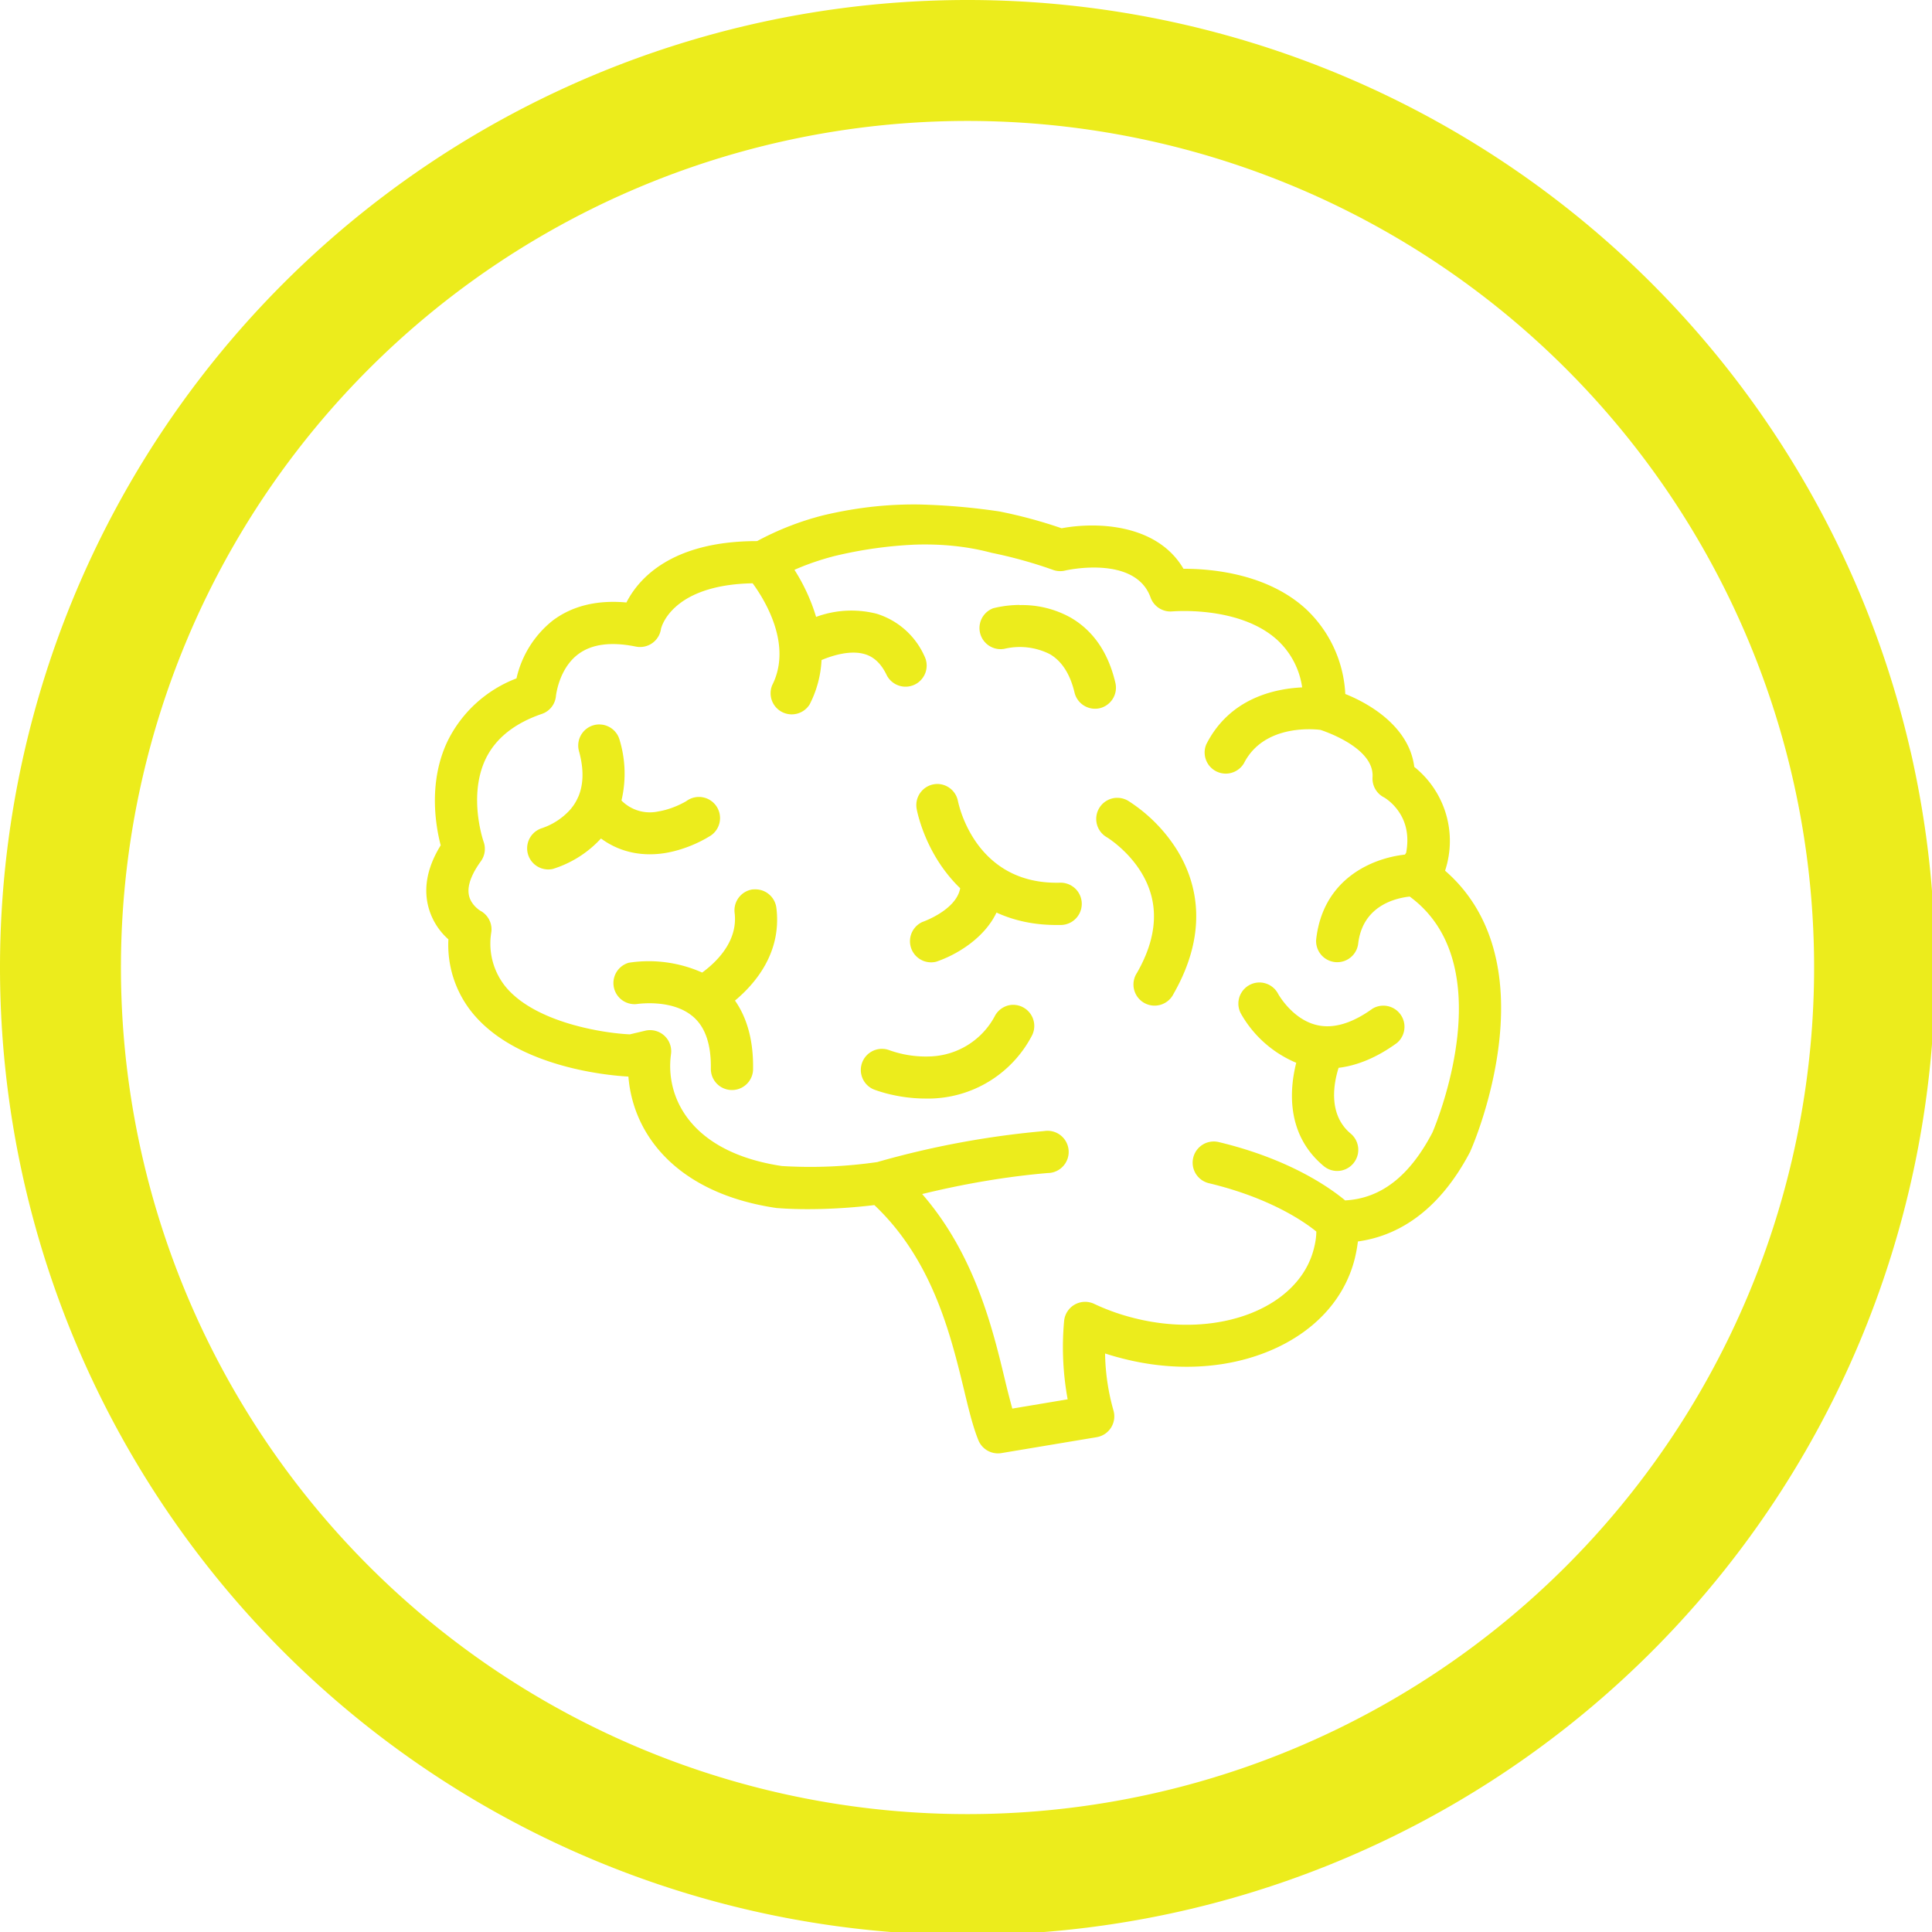 <?xml version="1.0" encoding="UTF-8" standalone="no"?>
<svg
   xmlns:dc="http://purl.org/dc/elements/1.1/"
   xmlns:cc="http://creativecommons.org/ns#"
   xmlns:rdf="http://www.w3.org/1999/02/22-rdf-syntax-ns#"
   xmlns:svg="http://www.w3.org/2000/svg"
   xmlns="http://www.w3.org/2000/svg"
   xmlns:sodipodi="http://sodipodi.sourceforge.net/DTD/sodipodi-0.dtd"
   xmlns:inkscape="http://www.inkscape.org/namespaces/inkscape"
   width="48"
   height="48"
   viewBox="0 0 12.7 12.7"
   version="1.1"
   id="svg4"
   sodipodi:docname="gbrainy.svg"
   inkscape:version="0.92.5 (2060ec1f9f, 2020-04-08)">
  <defs
     id="defs8">
  <style
     id="current-color-scheme"
     type="text/css">
      .ColorScheme-Highlight {
        color:#ecec1c;
      }
  </style>
  </defs>
  <path
     class="ColorScheme-Highlight"
     style="fill:currentColor"
     d="M 24 0 A 24 24 0 0 0 0 24 A 24 24 0 0 0 24 48 A 24 24 0 0 0 48 24 A 24 24 0 0 0 24 0 z M 24 3 A 21 21 0 0 1 45 24 A 21 21 0 0 1 24 45 A 21 21 0 0 1 3 24 A 21 21 0 0 1 24 3 z M 22.797 12.514 C 22.087 12.505 21.314 12.572 20.428 12.781 A 7.175 7.175 0 0 0 18.781 13.422 C 16.665 13.422 15.844 14.346 15.539 14.945 C 14.81 14.878 14.193 15.029 13.707 15.396 A 2.547 2.547 0 0 0 12.812 16.828 A 3.157 3.157 0 0 0 11.104 18.381 C 10.62 19.392 10.803 20.478 10.932 20.969 C 10.612 21.486 10.508 21.986 10.615 22.451 A 1.628 1.628 0 0 0 11.123 23.301 A 2.669 2.669 0 0 0 11.771 25.188 C 12.9 26.495 15.146 26.683 15.588 26.705 C 15.704 28.166 16.81 29.604 19.258 29.965 L 19.277 29.967 C 19.301 29.967 19.572 29.994 20.031 29.994 C 20.447 29.994 21.012 29.974 21.689 29.893 C 23.131 31.255 23.58 33.104 23.912 34.471 C 24.03 34.966 24.136 35.398 24.27 35.727 A 0.524 0.524 0 0 0 24.84 36.045 L 27.205 35.65 A 0.524 0.524 0 0 0 27.621 34.99 A 5.483 5.483 0 0 1 27.412 33.574 C 27.566 33.624 27.724 33.669 27.879 33.707 C 29.135 34.023 30.412 33.957 31.477 33.516 C 32.596 33.053 33.35 32.237 33.605 31.225 C 33.64 31.082 33.666 30.94 33.684 30.795 C 34.577 30.673 35.649 30.141 36.475 28.557 C 36.475 28.545 36.48 28.536 36.486 28.527 C 36.51 28.474 37.037 27.266 37.193 25.789 C 37.386 23.966 36.924 22.533 35.846 21.598 A 2.352 2.352 0 0 0 35.082 19.023 C 34.966 18.093 34.089 17.502 33.371 17.215 A 3.099 3.099 0 0 0 32.385 15.098 C 31.425 14.226 30.05 14.109 29.379 14.109 L 29.357 14.109 C 28.703 12.993 27.206 12.941 26.334 13.104 A 11.873 11.873 0 0 0 24.797 12.688 A 16.071 16.071 0 0 0 22.797 12.514 z M 22.699 13.51 C 23.35 13.489 23.987 13.55 24.598 13.713 C 25.1 13.815 25.614 13.956 26.123 14.137 A 0.524 0.524 0 0 0 26.418 14.154 C 26.433 14.148 28.16 13.755 28.541 14.822 A 0.524 0.524 0 0 0 29.082 15.166 C 29.099 15.166 30.744 15.02 31.684 15.875 A 1.977 1.977 0 0 1 32.301 17.051 C 31.594 17.085 30.495 17.331 29.922 18.465 A 0.524 0.524 0 0 0 30.855 18.936 C 31.338 17.982 32.536 18.079 32.754 18.105 C 32.946 18.169 34.091 18.575 34.047 19.275 A 0.524 0.524 0 0 0 34.326 19.777 C 34.329 19.777 34.515 19.881 34.674 20.1 C 34.887 20.391 34.956 20.742 34.881 21.152 L 34.85 21.199 C 34.036 21.288 32.814 21.8 32.648 23.309 A 0.524 0.524 0 0 0 33.689 23.422 C 33.794 22.466 34.617 22.278 34.969 22.24 C 37.26 23.92 35.641 27.84 35.533 28.092 C 34.966 29.176 34.257 29.729 33.367 29.777 C 32.984 29.458 31.982 28.749 30.232 28.33 A 0.524 0.524 0 0 0 29.986 29.35 C 31.481 29.707 32.338 30.293 32.652 30.549 C 32.652 30.691 32.627 30.834 32.592 30.971 C 32.222 32.447 30.221 33.223 28.137 32.697 A 5.364 5.364 0 0 1 27.143 32.344 A 0.524 0.524 0 0 0 26.396 32.766 A 7.176 7.176 0 0 0 26.484 34.711 L 25.111 34.941 A 20.162 20.162 0 0 1 24.928 34.227 C 24.623 32.956 24.18 31.121 22.875 29.619 C 23.962 29.354 25.004 29.182 25.986 29.098 A 0.524 0.524 0 1 0 25.9 28.057 A 22.202 22.202 0 0 0 21.76 28.826 A 11.544 11.544 0 0 1 19.395 28.924 C 17.127 28.584 16.496 27.216 16.645 26.146 A 0.524 0.524 0 0 0 16.002 25.568 L 15.623 25.658 C 14.96 25.628 13.311 25.37 12.566 24.506 A 1.7 1.7 0 0 1 12.188 23.119 A 0.524 0.524 0 0 0 11.916 22.592 C 11.913 22.592 11.687 22.454 11.635 22.219 C 11.568 21.936 11.757 21.6 11.926 21.367 A 0.524 0.524 0 0 0 11.996 20.879 C 11.992 20.868 11.606 19.755 12.045 18.83 C 12.29 18.318 12.761 17.942 13.441 17.709 A 0.517 0.517 0 0 0 13.791 17.258 C 13.794 17.252 13.861 16.587 14.344 16.227 C 14.679 15.976 15.157 15.914 15.773 16.039 A 0.524 0.524 0 0 0 16.395 15.607 C 16.395 15.596 16.626 14.507 18.67 14.469 C 18.979 14.891 19.66 16.003 19.154 16.998 A 0.524 0.524 0 0 0 20.084 17.473 A 2.695 2.695 0 0 0 20.379 16.373 C 20.661 16.254 21.101 16.122 21.453 16.227 C 21.679 16.294 21.854 16.46 21.988 16.732 A 0.524 0.524 0 1 0 22.93 16.273 A 1.919 1.919 0 0 0 21.748 15.225 A 2.526 2.526 0 0 0 20.244 15.303 A 4.665 4.665 0 0 0 19.707 14.135 C 19.951 14.027 20.28 13.902 20.693 13.795 A 10.484 10.484 0 0 1 22.699 13.51 z M 25.293 15.006 A 2.785 2.785 0 0 0 24.637 15.088 A 0.524 0.524 0 0 0 24.916 16.094 A 1.651 1.651 0 0 1 26.043 16.227 C 26.34 16.401 26.545 16.72 26.654 17.178 A 0.524 0.524 0 0 0 27.279 17.568 A 0.524 0.524 0 0 0 27.668 16.939 C 27.494 16.195 27.126 15.656 26.576 15.33 A 2.465 2.465 0 0 0 25.293 15.01 L 25.293 15.006 z M 14.832 17.971 A 0.524 0.524 0 0 0 14.361 18.629 C 14.484 19.074 14.477 19.442 14.35 19.754 L 14.34 19.773 A 1.166 1.166 0 0 1 14.088 20.143 A 1.654 1.654 0 0 1 13.438 20.545 A 0.524 0.524 0 0 0 13.713 21.555 A 2.718 2.718 0 0 0 14.908 20.799 C 15.257 21.057 15.671 21.191 16.119 21.191 A 2.378 2.378 0 0 0 16.5 21.16 C 17.093 21.062 17.537 20.783 17.586 20.754 A 0.524 0.524 0 1 0 17.021 19.875 C 17.019 19.875 16.711 20.066 16.336 20.127 A 0.989 0.989 0 0 1 15.416 19.857 A 2.886 2.886 0 0 0 15.371 18.359 A 0.524 0.524 0 0 0 14.885 17.971 A 0.524 0.524 0 0 0 14.832 17.971 z M 23.26 19.447 A 0.524 0.524 0 0 0 22.738 20.062 C 22.742 20.091 22.876 20.811 23.377 21.518 C 23.496 21.685 23.642 21.865 23.818 22.033 C 23.725 22.571 22.903 22.863 22.883 22.869 A 0.524 0.524 0 0 0 23.219 23.857 C 23.702 23.697 24.408 23.29 24.719 22.637 C 25.126 22.823 25.614 22.945 26.201 22.945 L 26.316 22.945 A 0.524 0.524 0 0 0 26.303 21.896 L 26.291 21.896 C 24.192 21.949 23.782 19.962 23.762 19.869 A 0.524 0.524 0 0 0 23.262 19.447 L 23.26 19.447 z M 27.688 19.791 A 0.524 0.524 0 0 0 27.451 20.766 C 27.457 20.768 27.982 21.087 28.326 21.668 C 28.762 22.4 28.721 23.229 28.203 24.133 A 0.524 0.524 0 1 0 29.111 24.652 C 30.018 23.065 29.661 21.838 29.199 21.088 A 3.907 3.907 0 0 0 27.982 19.863 A 0.524 0.524 0 0 0 27.738 19.791 A 0.524 0.524 0 0 0 27.736 19.791 A 0.524 0.524 0 0 0 27.688 19.791 z M 18.727 22.061 L 18.674 22.062 A 0.524 0.524 0 0 0 18.223 22.646 C 18.31 23.365 17.748 23.883 17.418 24.125 A 3.256 3.256 0 0 0 15.598 23.881 A 0.524 0.524 0 0 0 15.777 24.908 C 15.787 24.908 16.669 24.763 17.197 25.223 C 17.5 25.484 17.644 25.921 17.633 26.521 A 0.524 0.524 0 0 0 18.68 26.547 C 18.695 25.843 18.543 25.265 18.232 24.82 C 18.744 24.392 19.397 23.621 19.258 22.516 A 0.524 0.524 0 0 0 18.73 22.061 L 18.727 22.061 z M 31.244 24.371 A 0.524 0.524 0 0 0 30.777 25.135 A 2.834 2.834 0 0 0 32.154 26.363 C 31.992 27.003 31.887 28.133 32.834 28.924 A 0.521 0.521 0 0 0 33.57 28.859 A 0.524 0.524 0 0 0 33.504 28.119 C 32.927 27.636 33.091 26.845 33.205 26.488 C 33.676 26.431 34.162 26.228 34.65 25.873 A 0.524 0.524 0 0 0 34.045 25.021 C 33.536 25.388 33.072 25.523 32.668 25.428 C 32.057 25.288 31.707 24.66 31.701 24.646 A 0.524 0.524 0 0 0 31.244 24.371 z M 25.1 24.926 A 0.524 0.524 0 0 0 24.686 25.188 A 1.889 1.889 0 0 1 23.086 26.205 A 2.684 2.684 0 0 1 22.062 26.051 A 0.524 0.524 0 0 0 21.664 27.02 C 21.725 27.044 22.258 27.25 22.957 27.25 L 23.092 27.25 A 2.907 2.907 0 0 0 25.586 25.711 A 0.524 0.524 0 0 0 25.152 24.926 A 0.524 0.524 0 0 0 25.15 24.926 A 0.524 0.524 0 0 0 25.1 24.926 z "
     transform="scale(0.265)"
     id="path817" />
</svg>
